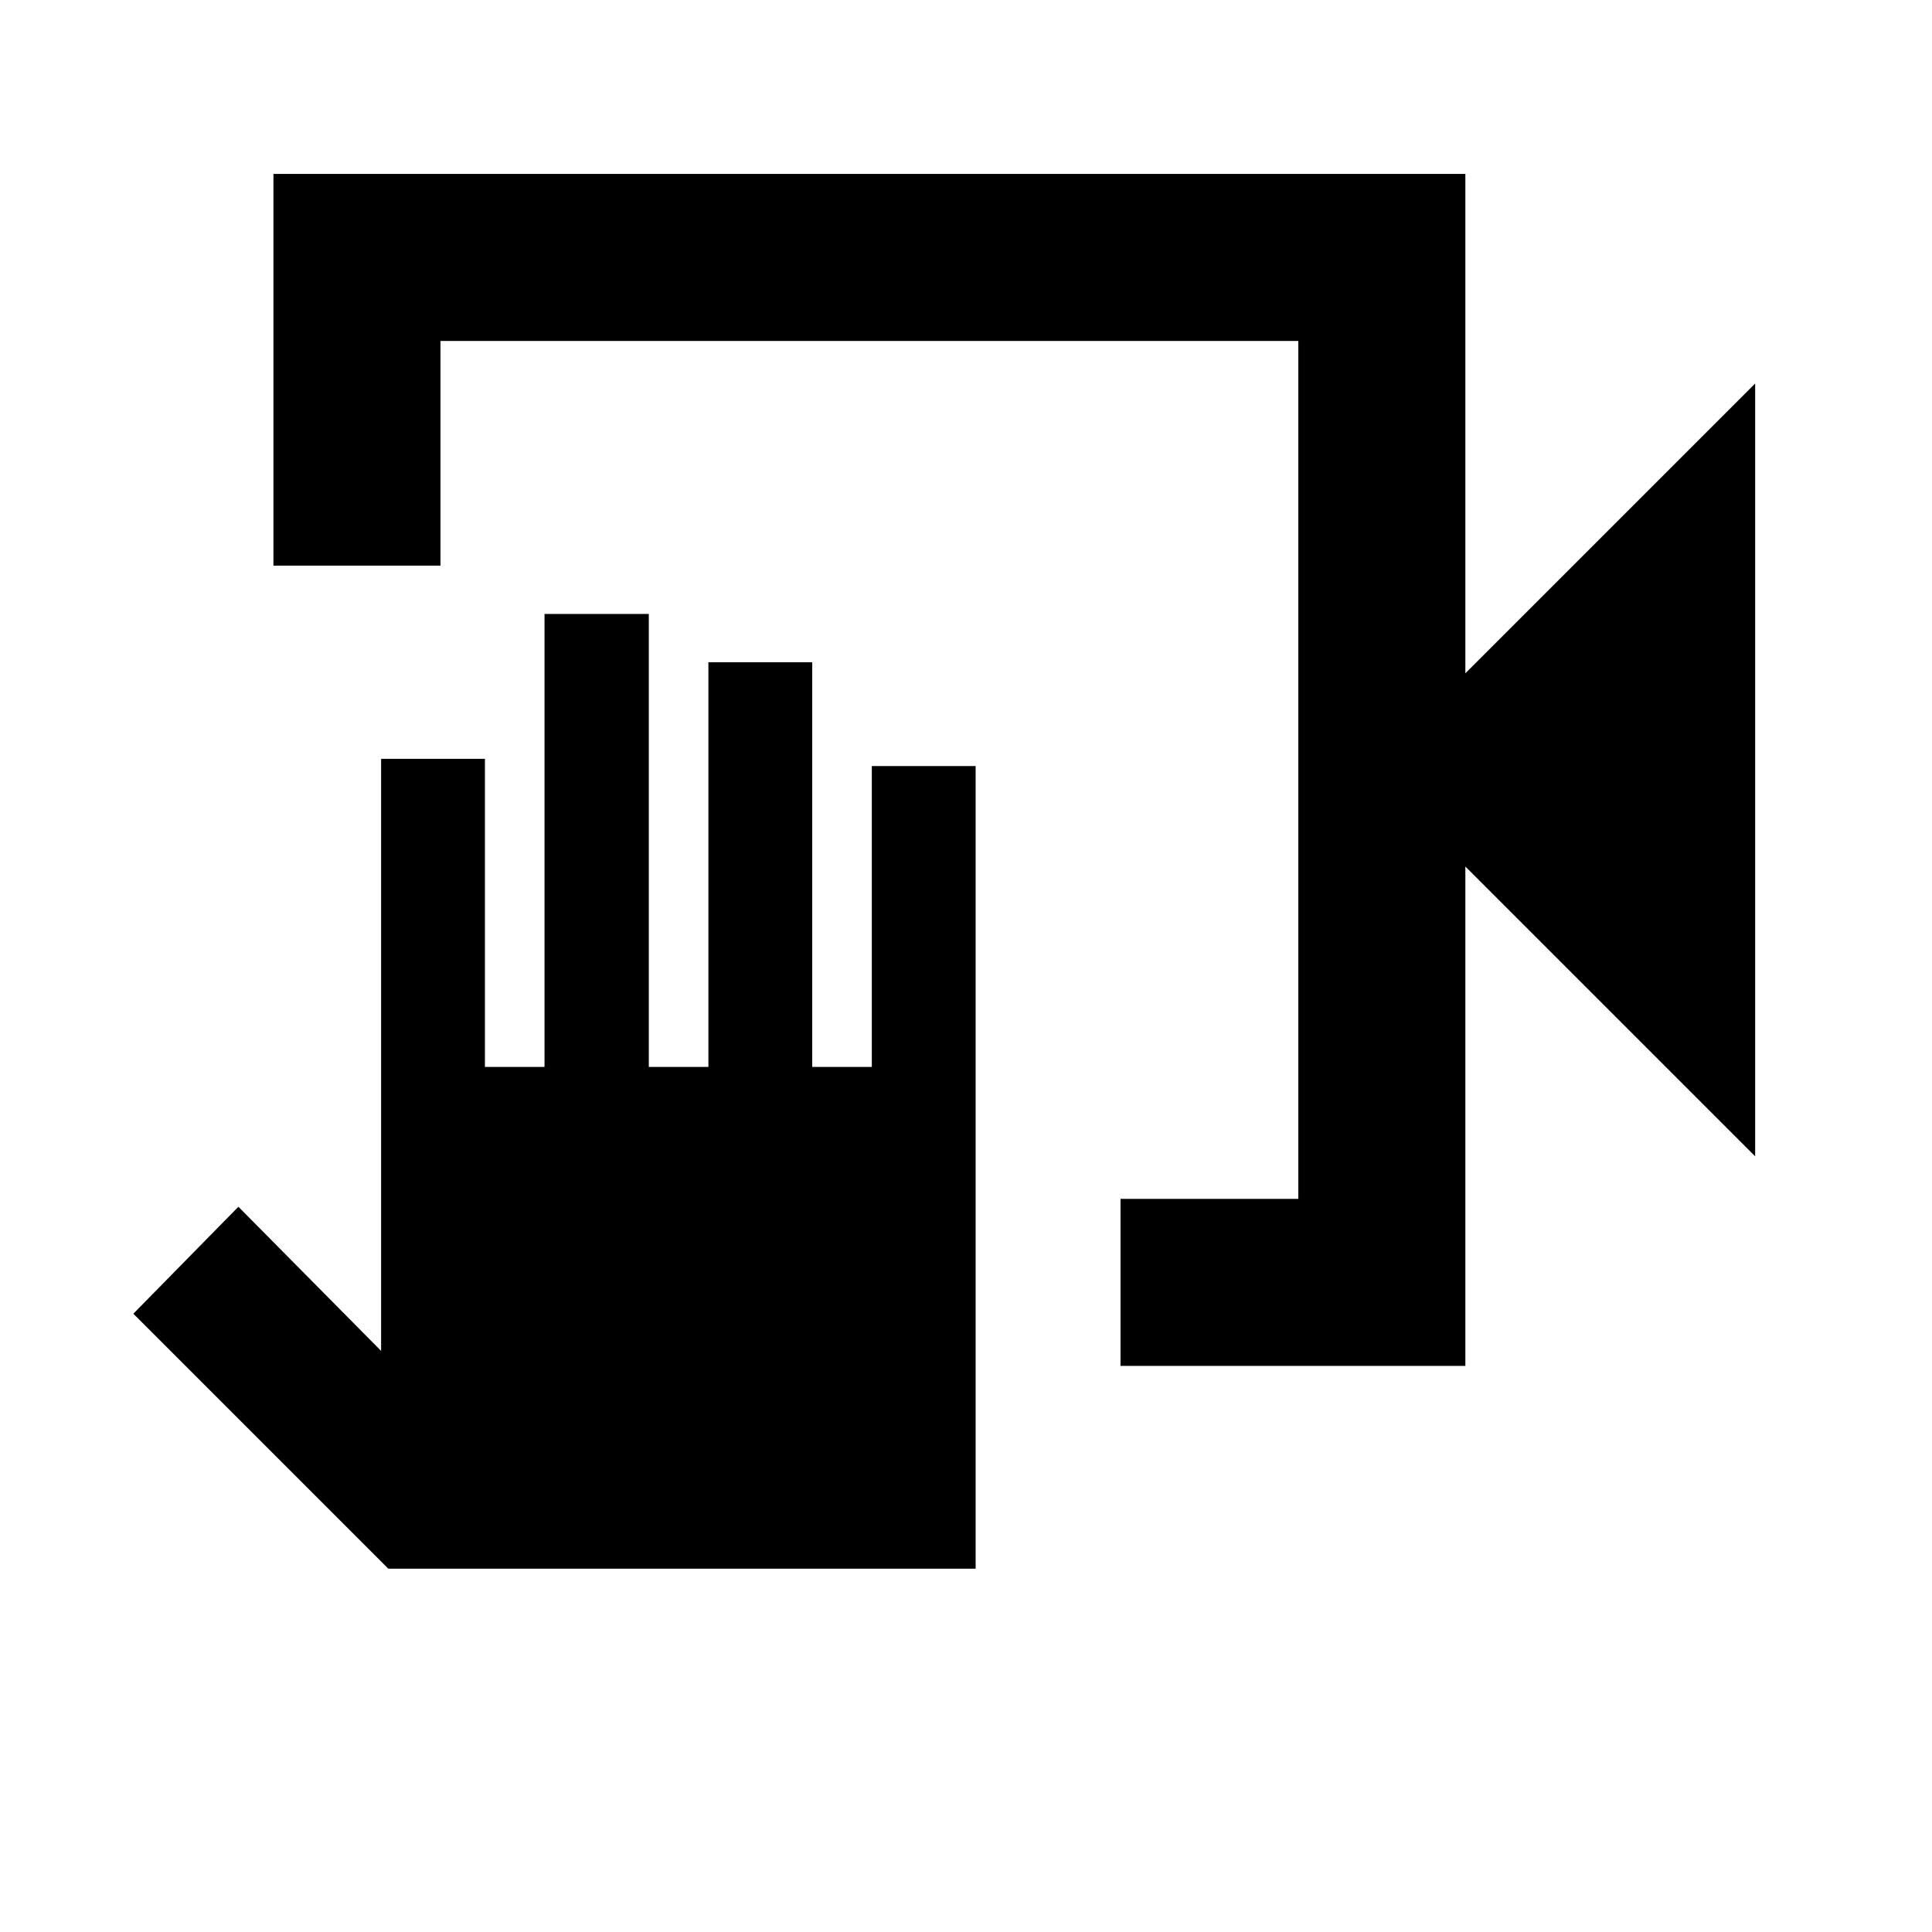 <svg xmlns="http://www.w3.org/2000/svg" height="20" viewBox="0 -960 960 960" width="20"><path d="M556.78-281.3v-83h88.35v-426.27H218.87v111.64h-83v-194.64h592.26v248.14l144-144v384l-144-144v248.13H556.78Zm-72 100.78H192.96l-126.7-126.7 52.2-53.15 70.91 71.63v-294.19h51.59v153.08h29.61v-225.08h51.82v225.08H352v-201.08h51.59v201.08h29.61v-149.5h51.58v398.83Zm160.35-610.05v426.27-426.27Z"/></svg>